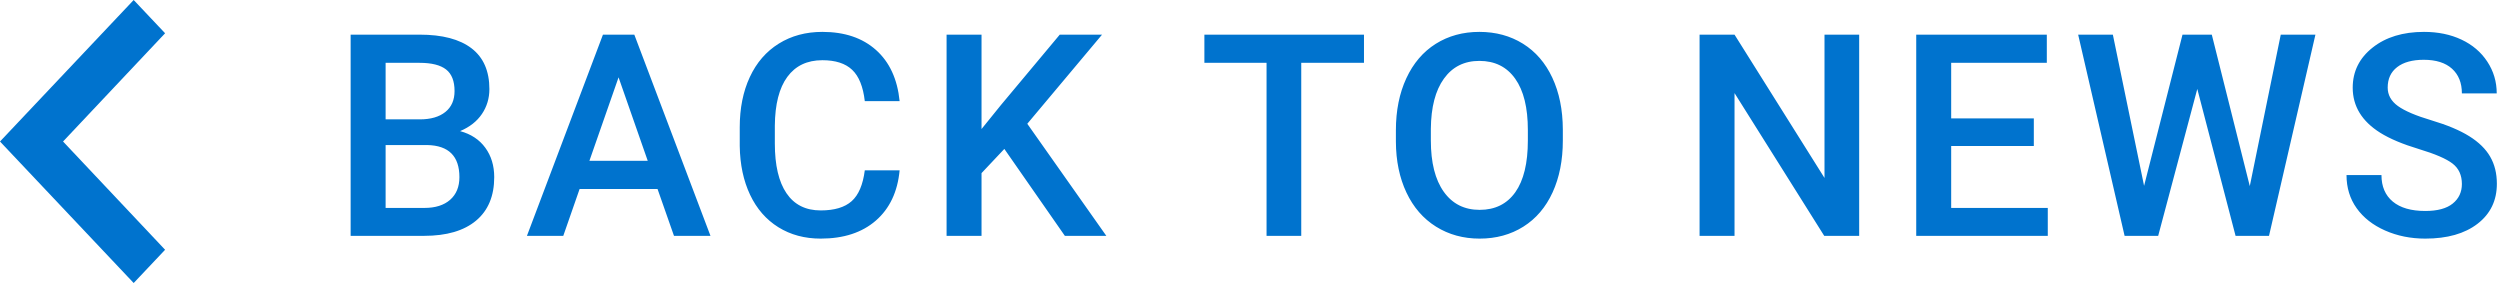 
<svg width="106px" height="12px" viewBox="0 0 106 12" version="1.1" xmlns="http://www.w3.org/2000/svg" xmlns:xlink="http://www.w3.org/1999/xlink">
    <!-- Generator: Sketch 48.1 (47250) - http://www.bohemiancoding.com/sketch -->
    <desc>Created with Sketch.</desc>
    <defs></defs>
    <g id="DESKTOP" stroke="none" stroke-width="1" fill="none" fill-rule="evenodd">
        <g id="News--article" transform="translate(-179, -149)" fill="#0073CE">
            <g id="Group-10" transform="translate(179, 149)">
                <path d="M14.867,10 L14.867,1.469 L17.791,1.469 C18.756,1.469 19.49,1.662 19.994,2.049 C20.498,2.436 20.75,3.012 20.75,3.777 C20.75,4.168 20.645,4.52 20.434,4.832 C20.223,5.145 19.914,5.387 19.508,5.559 C19.969,5.684 20.325,5.919 20.577,6.265 C20.829,6.61 20.955,7.025 20.955,7.51 C20.955,8.311 20.698,8.926 20.185,9.355 C19.671,9.785 18.936,10 17.979,10 L14.867,10 Z M16.35,6.15 L16.35,8.816 L17.996,8.816 C18.461,8.816 18.824,8.701 19.086,8.471 C19.348,8.24 19.479,7.92 19.479,7.51 C19.479,6.623 19.025,6.17 18.119,6.15 L16.35,6.15 Z M16.35,5.061 L17.803,5.061 C18.264,5.061 18.624,4.956 18.884,4.747 C19.144,4.538 19.273,4.242 19.273,3.859 C19.273,3.437 19.153,3.133 18.913,2.945 C18.673,2.758 18.299,2.664 17.791,2.664 L16.35,2.664 L16.35,5.061 Z M27.88,8.014 L24.575,8.014 L23.883,10 L22.342,10 L25.565,1.469 L26.895,1.469 L30.124,10 L28.577,10 L27.88,8.014 Z M24.991,6.818 L27.464,6.818 L26.227,3.279 L24.991,6.818 Z M38.144,7.223 C38.058,8.133 37.722,8.843 37.136,9.353 C36.55,9.862 35.771,10.117 34.798,10.117 C34.118,10.117 33.52,9.956 33.002,9.634 C32.485,9.312 32.085,8.854 31.804,8.26 C31.523,7.666 31.376,6.977 31.365,6.191 L31.365,5.395 C31.365,4.59 31.507,3.881 31.792,3.268 C32.077,2.654 32.487,2.182 33.02,1.85 C33.553,1.518 34.169,1.352 34.868,1.352 C35.81,1.352 36.568,1.607 37.142,2.119 C37.716,2.631 38.05,3.354 38.144,4.287 L36.667,4.287 C36.597,3.674 36.418,3.231 36.131,2.96 C35.844,2.688 35.423,2.553 34.868,2.553 C34.224,2.553 33.729,2.788 33.383,3.259 C33.037,3.729 32.861,4.42 32.853,5.33 L32.853,6.086 C32.853,7.008 33.018,7.711 33.348,8.195 C33.678,8.68 34.161,8.922 34.798,8.922 C35.38,8.922 35.818,8.791 36.111,8.529 C36.404,8.268 36.589,7.832 36.667,7.223 L38.144,7.223 Z M42.584,6.314 L41.617,7.34 L41.617,10 L40.135,10 L40.135,1.469 L41.617,1.469 L41.617,5.471 L42.437,4.457 L44.934,1.469 L46.727,1.469 L43.557,5.248 L46.908,10 L45.15,10 L42.584,6.314 Z M57.833,2.664 L55.173,2.664 L55.173,10 L53.702,10 L53.702,2.664 L51.066,2.664 L51.066,1.469 L57.833,1.469 L57.833,2.664 Z M66.264,5.957 C66.264,6.793 66.119,7.526 65.83,8.157 C65.541,8.788 65.128,9.272 64.591,9.61 C64.054,9.948 63.436,10.117 62.736,10.117 C62.045,10.117 61.429,9.948 60.888,9.61 C60.347,9.272 59.929,8.791 59.634,8.166 C59.339,7.541 59.189,6.82 59.186,6.004 L59.186,5.523 C59.186,4.691 59.333,3.957 59.628,3.32 C59.923,2.684 60.339,2.196 60.876,1.858 C61.413,1.521 62.029,1.352 62.725,1.352 C63.42,1.352 64.036,1.519 64.573,1.853 C65.11,2.187 65.525,2.667 65.818,3.294 C66.111,3.921 66.26,4.65 66.264,5.482 L66.264,5.957 Z M64.781,5.512 C64.781,4.566 64.603,3.842 64.245,3.338 C63.888,2.834 63.381,2.582 62.725,2.582 C62.084,2.582 61.583,2.833 61.222,3.335 C60.86,3.837 60.676,4.547 60.668,5.465 L60.668,5.957 C60.668,6.895 60.851,7.619 61.216,8.131 C61.581,8.643 62.088,8.898 62.736,8.898 C63.393,8.898 63.897,8.648 64.251,8.148 C64.604,7.648 64.781,6.918 64.781,5.957 L64.781,5.512 Z M78.829,10 L77.347,10 L73.544,3.947 L73.544,10 L72.062,10 L72.062,1.469 L73.544,1.469 L77.359,7.545 L77.359,1.469 L78.829,1.469 L78.829,10 Z M86.234,6.191 L82.73,6.191 L82.73,8.816 L86.826,8.816 L86.826,10 L81.248,10 L81.248,1.469 L86.785,1.469 L86.785,2.664 L82.73,2.664 L82.73,5.02 L86.234,5.02 L86.234,6.191 Z M95.391,7.891 L96.704,1.469 L98.174,1.469 L96.206,10 L94.788,10 L93.165,3.771 L91.507,10 L90.083,10 L88.114,1.469 L89.585,1.469 L90.909,7.879 L92.538,1.469 L93.78,1.469 L95.391,7.891 Z M104.384,7.803 C104.384,7.428 104.252,7.139 103.989,6.936 C103.725,6.732 103.249,6.527 102.562,6.32 C101.874,6.113 101.327,5.883 100.921,5.629 C100.144,5.141 99.755,4.504 99.755,3.719 C99.755,3.031 100.035,2.465 100.596,2.02 C101.157,1.574 101.884,1.352 102.779,1.352 C103.372,1.352 103.902,1.461 104.367,1.68 C104.831,1.898 105.197,2.21 105.462,2.614 C105.728,3.019 105.861,3.467 105.861,3.959 L104.384,3.959 C104.384,3.514 104.244,3.165 103.965,2.913 C103.686,2.661 103.286,2.535 102.767,2.535 C102.283,2.535 101.907,2.639 101.639,2.846 C101.371,3.053 101.238,3.342 101.238,3.713 C101.238,4.025 101.382,4.286 101.671,4.495 C101.96,4.704 102.437,4.907 103.101,5.104 C103.765,5.302 104.298,5.526 104.701,5.778 C105.103,6.03 105.398,6.319 105.585,6.646 C105.773,6.972 105.867,7.354 105.867,7.791 C105.867,8.502 105.594,9.067 105.049,9.487 C104.504,9.907 103.765,10.117 102.831,10.117 C102.214,10.117 101.647,10.003 101.129,9.774 C100.612,9.546 100.209,9.23 99.922,8.828 C99.635,8.426 99.492,7.957 99.492,7.422 L100.974,7.422 C100.974,7.906 101.134,8.281 101.454,8.547 C101.775,8.813 102.234,8.945 102.831,8.945 C103.347,8.945 103.735,8.841 103.994,8.632 C104.254,8.423 104.384,8.146 104.384,7.803 Z" id="Back-to-News"></path>
                <polygon id="Shape" fill-rule="nonzero" transform="translate(3.5, 6) rotate(-180) translate(-3.5, -6) " points="1.332 0 0 1.41 4.327 6 0 10.59 1.332 12 7 6"></polygon>
            </g>
        </g>
    </g>
</svg>